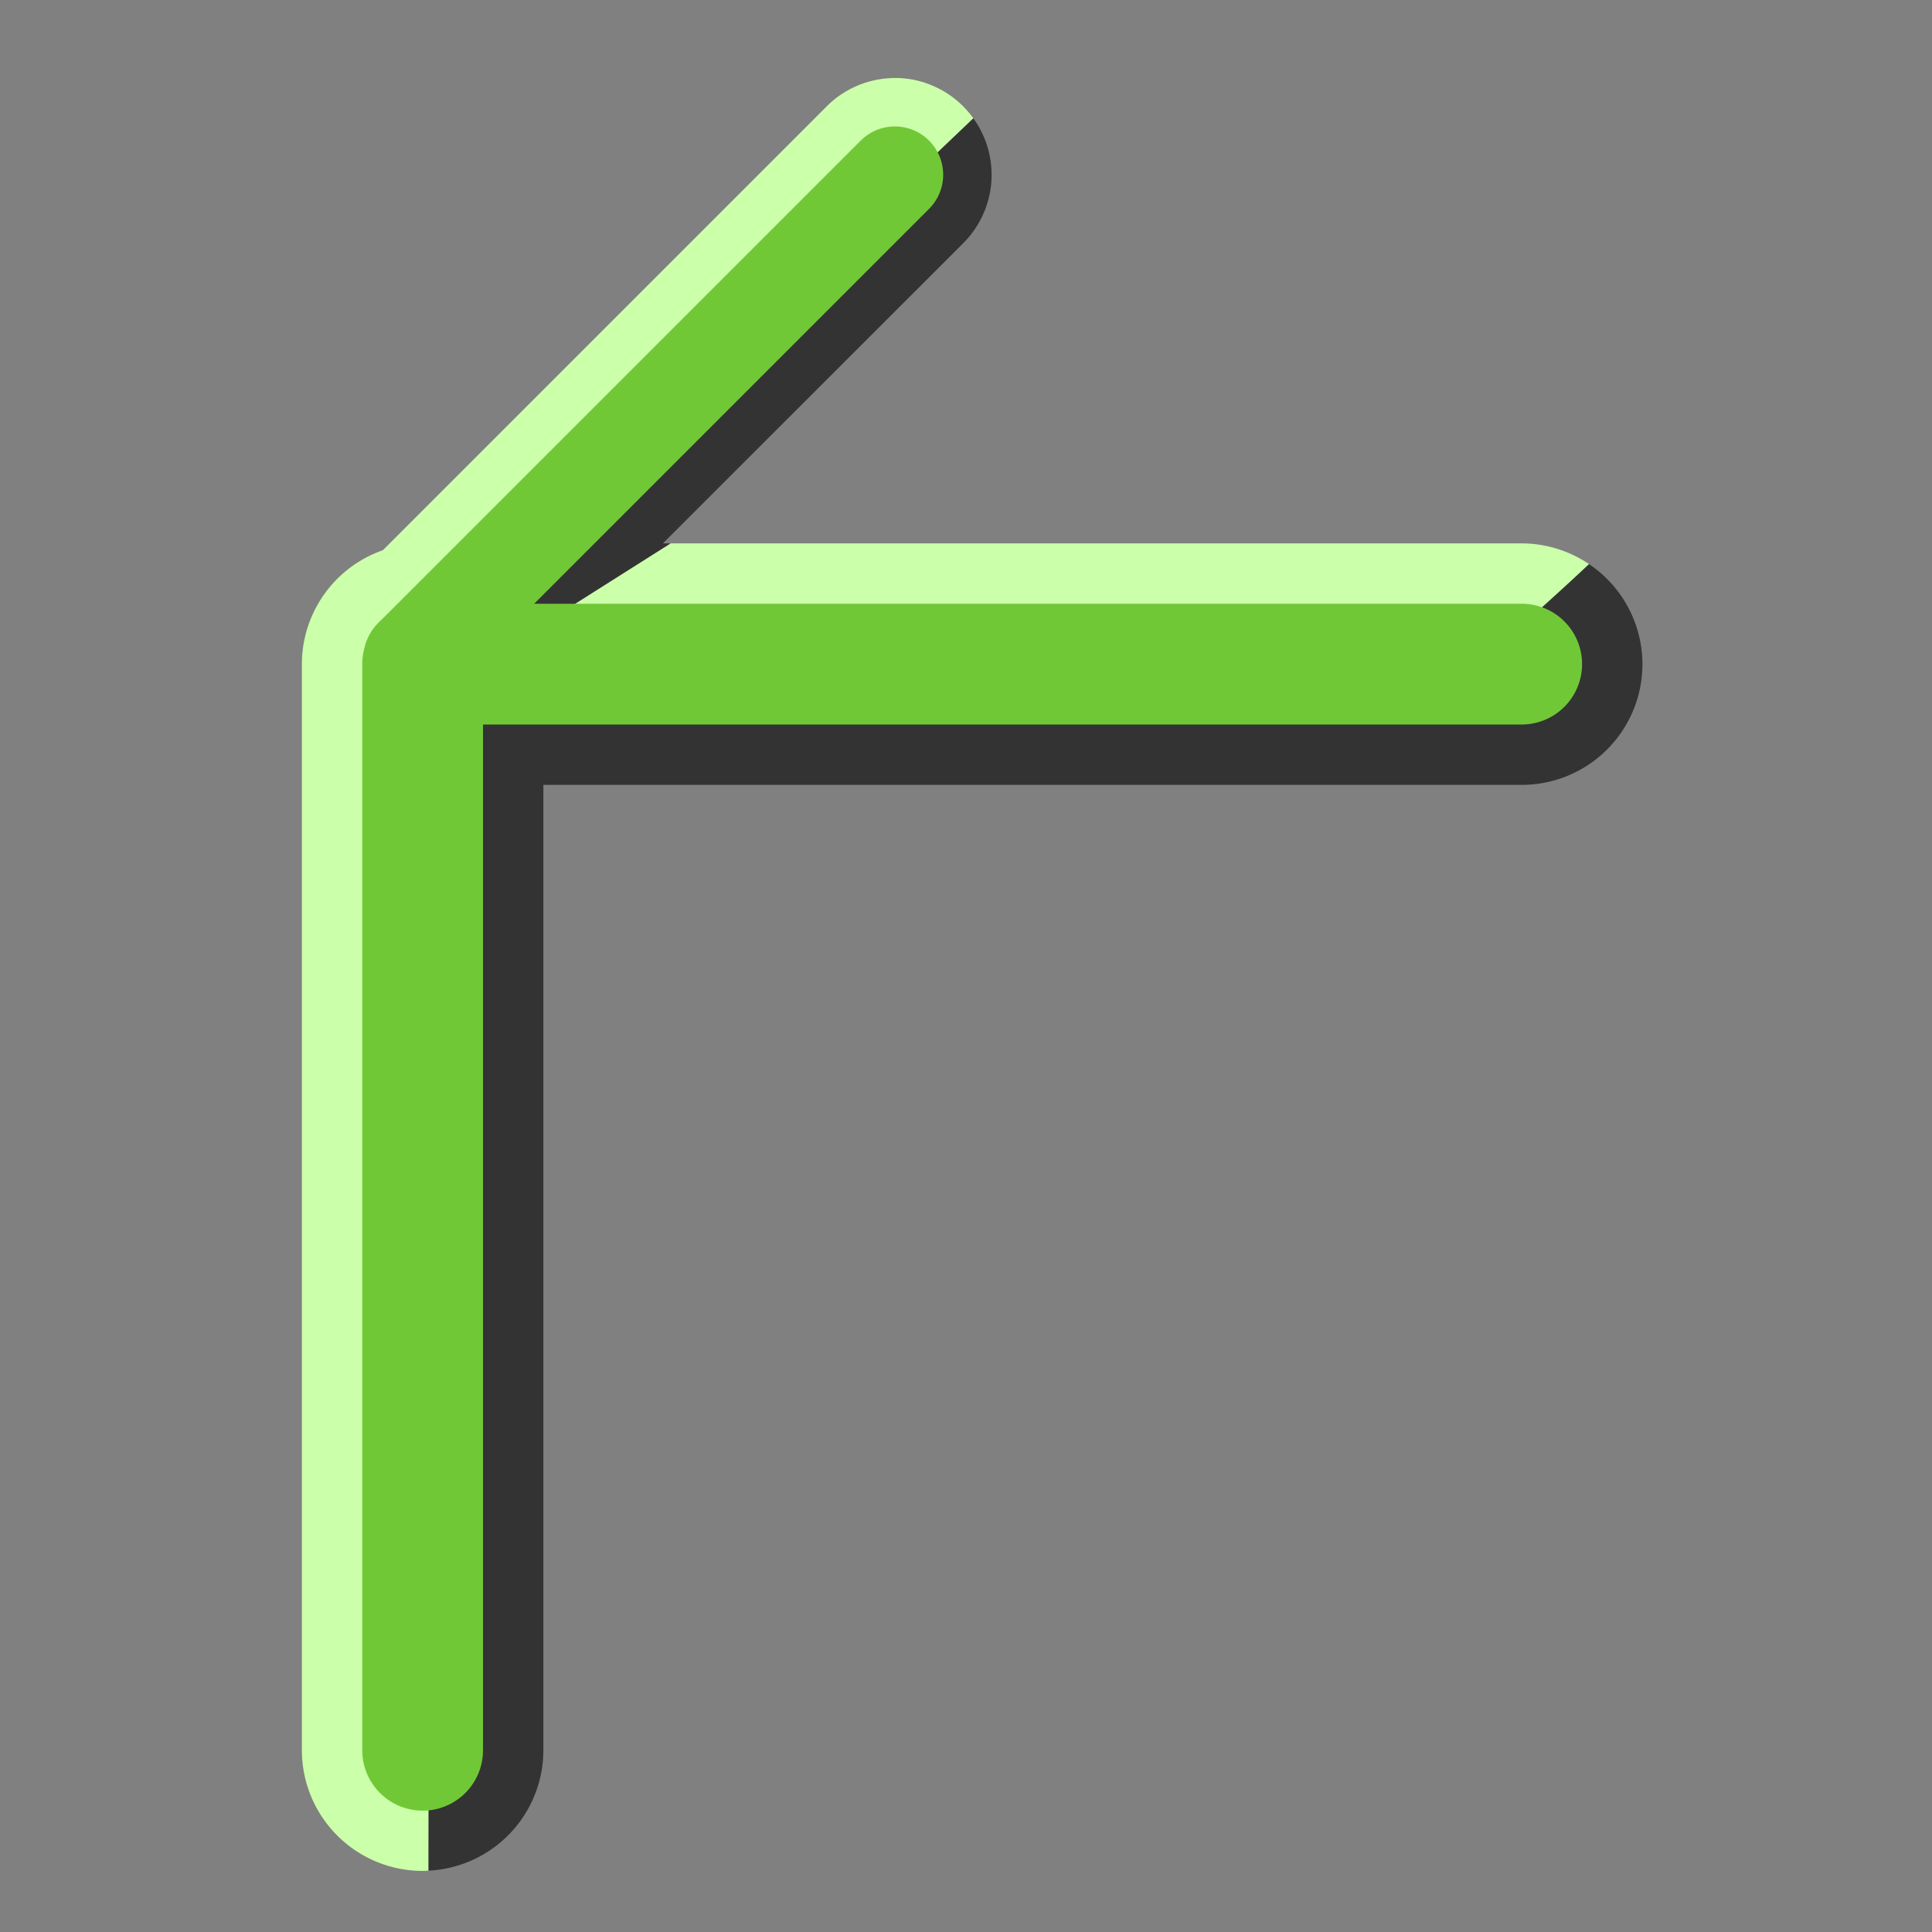 <svg xmlns="http://www.w3.org/2000/svg" xmlns:svg="http://www.w3.org/2000/svg" id="svg14" version="1.1" viewBox="0 0 16 16"><rect x="0" y="0" width="16" height="16" fill="#808080" stroke="none"/><path style="color:#000;font-style:normal;font-variant:normal;font-weight:400;font-stretch:normal;font-size:medium;line-height:normal;font-family:sans-serif;font-variant-ligatures:normal;font-variant-position:normal;font-variant-caps:normal;font-variant-numeric:normal;font-variant-alternates:normal;font-variant-east-asian:normal;font-feature-settings:normal;font-variation-settings:normal;text-indent:0;text-align:start;text-decoration:none;text-decoration-line:none;text-decoration-style:solid;text-decoration-color:#000;letter-spacing:normal;word-spacing:normal;text-transform:none;writing-mode:lr-tb;direction:ltr;text-orientation:mixed;dominant-baseline:auto;baseline-shift:baseline;text-anchor:start;white-space:normal;shape-padding:0;shape-margin:0;inline-size:0;clip-rule:nonzero;display:inline;overflow:visible;visibility:visible;isolation:auto;mix-blend-mode:normal;color-interpolation:sRGB;color-interpolation-filters:linearRGB;solid-color:#000;solid-opacity:1;vector-effect:none;fill:#cfa;fill-opacity:1;fill-rule:nonzero;stroke:none;stroke-width:2;stroke-linecap:round;stroke-linejoin:round;stroke-miterlimit:4;stroke-dasharray:none;stroke-dashoffset:0;stroke-opacity:1;color-rendering:auto;image-rendering:auto;shape-rendering:auto;text-rendering:auto;enable-background:accumulate;stop-color:#000;stop-opacity:1;opacity:1" id="path866" d="M 8.061 0.98 A 0.8 0.8 0 0 0 7.977 0.881 A 0.8 0.8 0 0 0 7.438 0.646 A 0.8 0.8 0 0 0 7.361 0.648 A 0.8 0.8 0 0 0 6.846 0.881 L 3.17 4.557 A 1 1 0 0 0 2.5 5.5 L 2.5 14.494 A 1 1 0 0 0 3.5 15.494 A 1 1 0 0 0 3.549 15.492 L 3.561 5.27 L 8.061 0.98 z"/><path style="color:#000;font-style:normal;font-variant:normal;font-weight:400;font-stretch:normal;font-size:medium;line-height:normal;font-family:sans-serif;font-variant-ligatures:normal;font-variant-position:normal;font-variant-caps:normal;font-variant-numeric:normal;font-variant-alternates:normal;font-variant-east-asian:normal;font-feature-settings:normal;font-variation-settings:normal;text-indent:0;text-align:start;text-decoration:none;text-decoration-line:none;text-decoration-style:solid;text-decoration-color:#000;letter-spacing:normal;word-spacing:normal;text-transform:none;writing-mode:lr-tb;direction:ltr;text-orientation:mixed;dominant-baseline:auto;baseline-shift:baseline;text-anchor:start;white-space:normal;shape-padding:0;shape-margin:0;inline-size:0;clip-rule:nonzero;display:inline;overflow:visible;visibility:visible;isolation:auto;mix-blend-mode:normal;color-interpolation:sRGB;color-interpolation-filters:linearRGB;solid-color:#000;solid-opacity:1;vector-effect:none;fill:#cfa;fill-opacity:1;fill-rule:nonzero;stroke:none;stroke-width:2;stroke-linecap:round;stroke-linejoin:round;stroke-miterlimit:4;stroke-dasharray:none;stroke-dashoffset:0;stroke-opacity:1;color-rendering:auto;image-rendering:auto;shape-rendering:auto;text-rendering:auto;enable-background:accumulate;stop-color:#000;stop-opacity:1;opacity:1" id="path875" d="M 5.553 4.5 L 3.875 5.562 L 12.188 5.545 C 12.188 5.545 12.734 5.073 13.16 4.672 A 1 1 0 0 0 12.602 4.5 L 5.553 4.5 z"/><path style="color:#000;font-style:normal;font-variant:normal;font-weight:400;font-stretch:normal;font-size:medium;line-height:normal;font-family:sans-serif;font-variant-ligatures:normal;font-variant-position:normal;font-variant-caps:normal;font-variant-numeric:normal;font-variant-alternates:normal;font-variant-east-asian:normal;font-feature-settings:normal;font-variation-settings:normal;text-indent:0;text-align:start;text-decoration:none;text-decoration-line:none;text-decoration-style:solid;text-decoration-color:#000;letter-spacing:normal;word-spacing:normal;text-transform:none;writing-mode:lr-tb;direction:ltr;text-orientation:mixed;dominant-baseline:auto;baseline-shift:baseline;text-anchor:start;white-space:normal;shape-padding:0;shape-margin:0;inline-size:0;clip-rule:nonzero;display:inline;overflow:visible;visibility:visible;isolation:auto;mix-blend-mode:normal;color-interpolation:sRGB;color-interpolation-filters:linearRGB;solid-color:#000;solid-opacity:1;vector-effect:none;fill:#333;fill-opacity:1;fill-rule:nonzero;stroke:none;stroke-width:2;stroke-linecap:round;stroke-linejoin:round;stroke-miterlimit:4;stroke-dasharray:none;stroke-dashoffset:0;stroke-opacity:1;color-rendering:auto;image-rendering:auto;shape-rendering:auto;text-rendering:auto;enable-background:accumulate;stop-color:#000;stop-opacity:1;opacity:1" id="path882" d="M 8.061 0.98 L 3.561 5.27 L 3.549 15.492 A 1 1 0 0 0 4.5 14.494 L 4.5 6.5 L 12.602 6.5 A 1 1 0 0 0 13.602 5.5 A 1 1 0 0 0 13.16 4.672 C 12.734 5.073 12.188 5.545 12.188 5.545 L 3.875 5.562 L 5.553 4.5 L 5.49 4.5 L 7.977 2.014 A 0.8 0.8 0 0 0 8.061 0.98 z"/><path id="path841" d="M 3.5,14.495 V 5.5 h 9.102" style="fill:none;stroke:#71c837;stroke-width:1;stroke-linecap:round;stroke-linejoin:round;stroke-miterlimit:4;stroke-dasharray:none;stroke-opacity:1"/><path id="path844" d="m 3.411,5.447 4,-4" style="fill:none;stroke:#71c837;stroke-width:.8;stroke-linecap:round;stroke-linejoin:round;stroke-miterlimit:4;stroke-dasharray:none;stroke-opacity:1"/></svg>